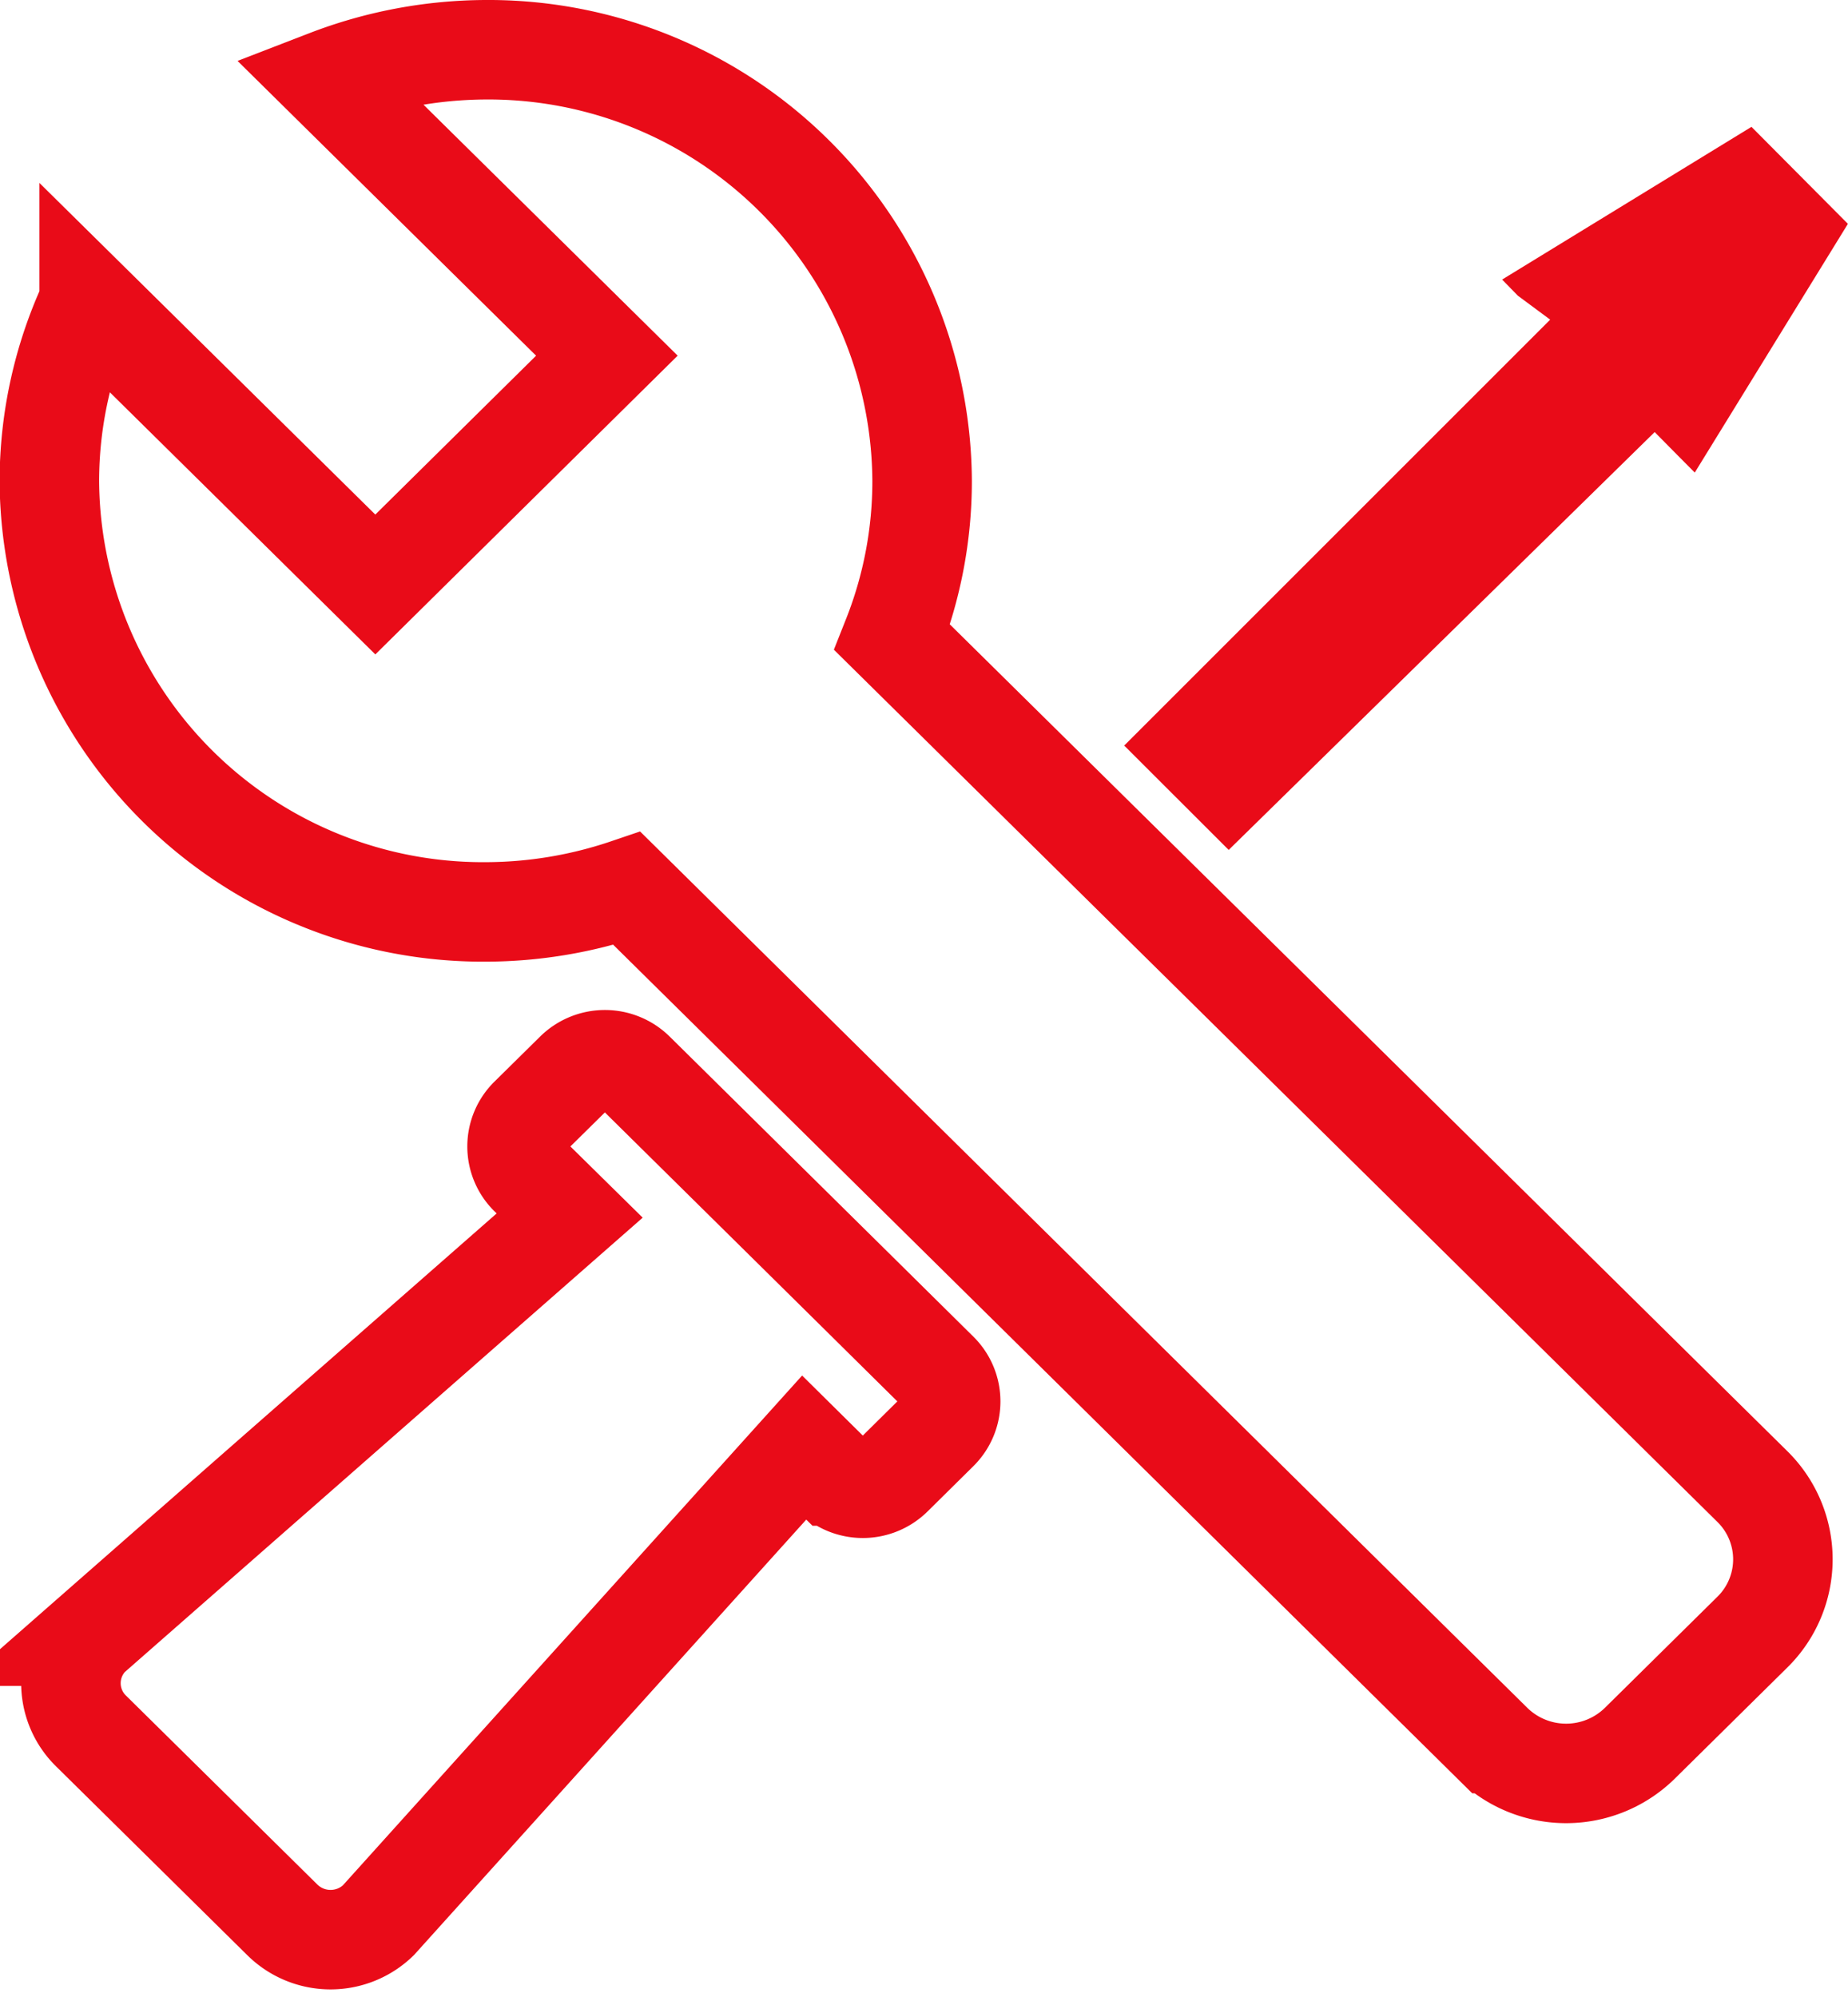 <svg xmlns="http://www.w3.org/2000/svg" width="18.572" height="20.072" viewBox="0 0 18.572 20.072">
  <g id="iconAsistenciaSoporte" transform="translate(0.5 0.5)">
    <g id="Grupo_145" data-name="Grupo 145" transform="translate(-1614.278 -10034.275)">
      <path id="Trazado_649" data-name="Trazado 649" d="M281.732,751.721l-2.506,1.535.158.162.325.241-4.281,4.281,1.05,1.049,4.281-4.2.245.248.158.159,1.539-2.5Z" transform="translate(1349.648 9283.329)" fill="#e90b18"/>
      <path id="Trazado_650" data-name="Trazado 650" d="M272.393,764.721l-8.648-8.539a4.262,4.262,0,0,0,.3-1.576,4.358,4.358,0,0,0-4.385-4.331,4.468,4.468,0,0,0-1.593.3l2.81,2.775-2.327,2.3-2.876-2.84a4.278,4.278,0,0,0-.4,1.8,4.358,4.358,0,0,0,4.385,4.331,4.448,4.448,0,0,0,1.42-.236l8.7,8.595a1.057,1.057,0,0,0,1.476,0l1.131-1.117A1.026,1.026,0,0,0,272.393,764.721Z" transform="translate(1359 9284)" fill="none" stroke="#e90b18" stroke-miterlimit="10" stroke-width="1"/>
      <path id="Trazado_651" data-name="Trazado 651" d="M264.4,772.363l-.809-.8-.677-.669-1.569-1.55a.427.427,0,0,0-.6,0l-.46.454a.415.415,0,0,0,0,.589l.406.4-4.818,4.228a.672.672,0,0,0,.009.954l1.918,1.894a.69.69,0,0,0,.967.009l4.281-4.753.289.286a.427.427,0,0,0,.6,0l.459-.454A.415.415,0,0,0,264.4,772.363Z" transform="translate(1358.812 9275.206)" fill="none" stroke="#e90b18" stroke-miterlimit="10" stroke-width="1"/>
    </g>
  </g>
</svg>
